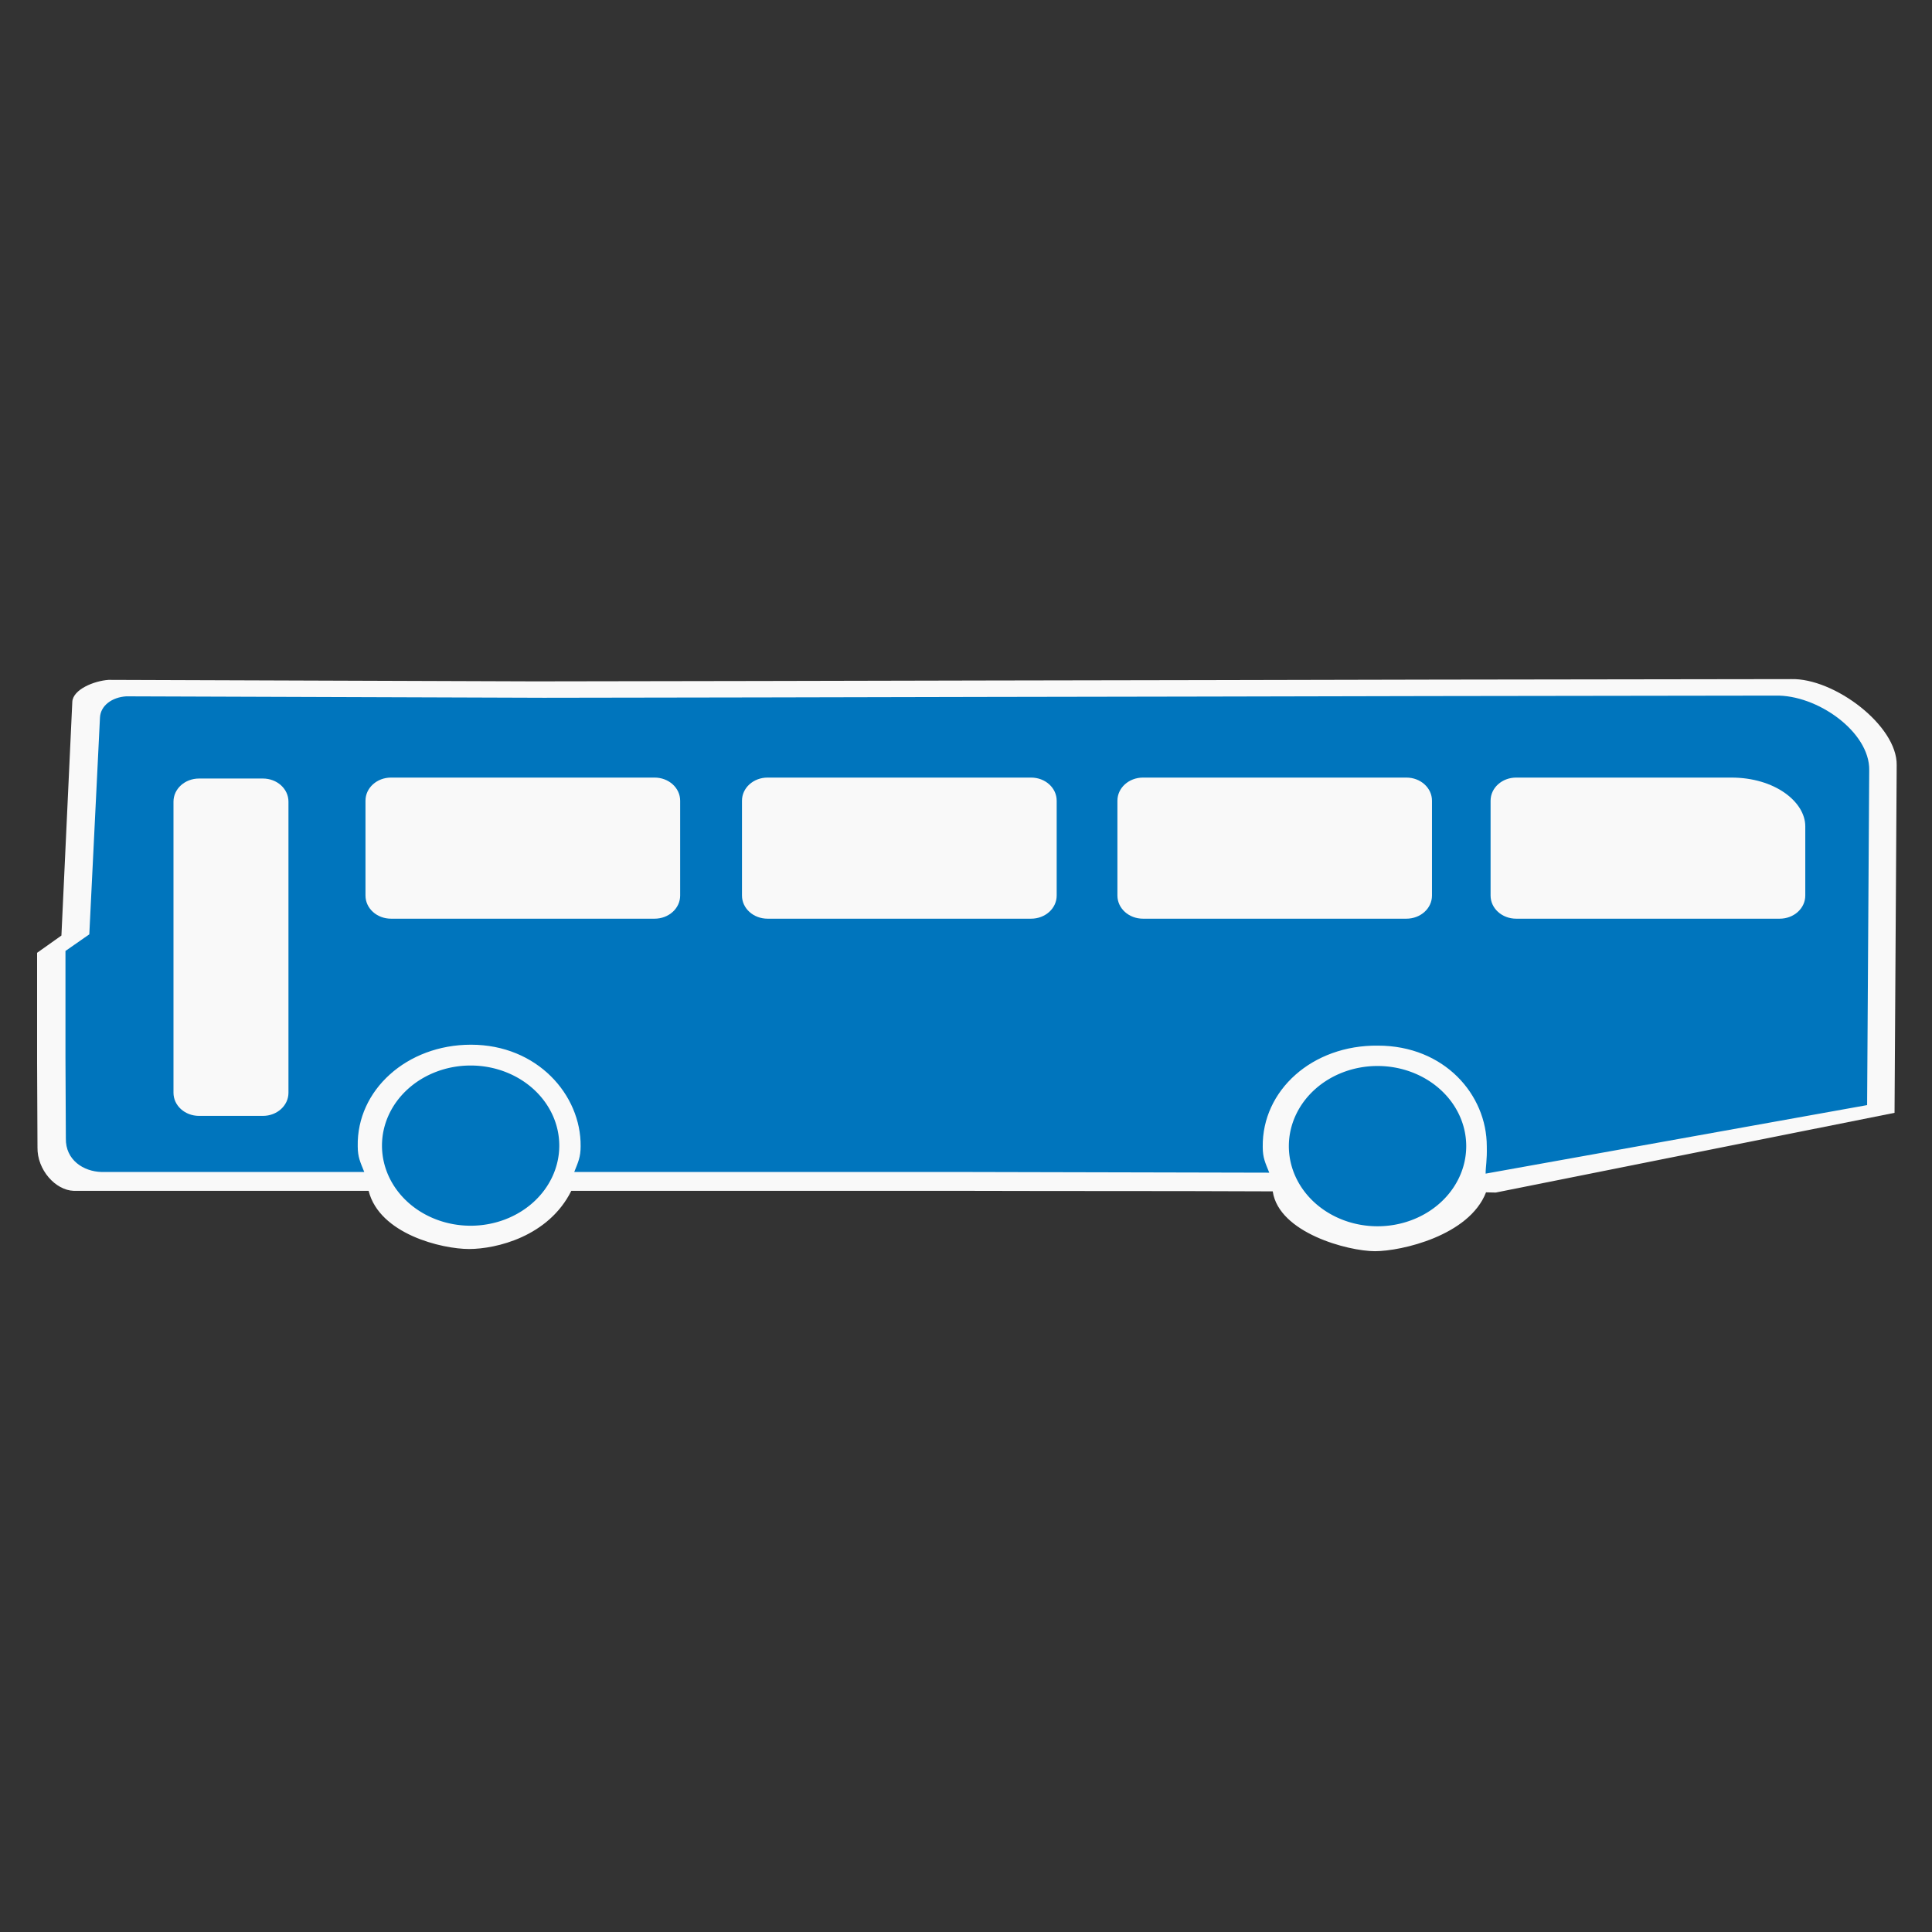 <?xml version="1.0" encoding="UTF-8" standalone="no"?>
<!-- Generator: Adobe Illustrator 16.0.0, SVG Export Plug-In . SVG Version: 6.00 Build 0)  -->

<svg
   xmlns:dc="http://purl.org/dc/elements/1.1/"
   xmlns:cc="http://creativecommons.org/ns#"
   xmlns:rdf="http://www.w3.org/1999/02/22-rdf-syntax-ns#"
   xmlns:svg="http://www.w3.org/2000/svg"
   xmlns="http://www.w3.org/2000/svg"
   xmlns:sodipodi="http://sodipodi.sourceforge.net/DTD/sodipodi-0.dtd"
   xmlns:inkscape="http://www.inkscape.org/namespaces/inkscape"
   version="1.1"
   id="svg2"
   inkscape:output_extension="org.inkscape.output.svg.inkscape"
   sodipodi:docname="JH_transport_bus.svg"
   inkscape:version="0.91 r13725"
   sodipodi:version="0.32"
   x="0px"
   y="0px"
   width="580px"
   height="580px"
   viewBox="0 0 580 580"
   enable-background="new 0 0 580 580"
   xml:space="preserve"
   inkscape:export-filename="F:\_GRAFIKA\2016_08_29_Symboly_turistika\JH_icons\JH_transport_bus.png"
   inkscape:export-xdpi="31"
   inkscape:export-ydpi="31"><rect x="0" y="0" width="580" height="580" fill="#333333" stroke="none"/><sodipodi:namedview
     showgrid="false"
     inkscape:cy="106.45454"
     inkscape:cx="809.30108"
     inkscape:zoom="0.92167712"
     pagecolor="#ffffff"
     bordercolor="#666666"
     guidetolerance="10.0"
     objecttolerance="10.0"
     gridtolerance="10.0"
     borderopacity="1.0"
     id="base"
     inkscape:current-layer="g4198"
     inkscape:window-y="-9"
     inkscape:window-x="-9"
     inkscape:pageopacity="0.0"
     inkscape:pageshadow="2"
     inkscape:window-width="2560"
     inkscape:window-height="1369"
     inkscape:window-maximized="1" /><defs
     id="defs4"><inkscape:perspective
       inkscape:vp_z="580 : 290 : 1"
       inkscape:vp_y="0 : 1000 : 0"
       inkscape:vp_x="0 : 290 : 1"
       sodipodi:type="inkscape:persp3d"
       id="perspective3653"
       inkscape:persp3d-origin="290 : 193.33333 : 1" /><inkscape:perspective
       inkscape:vp_z="355.02399 : 217.53 : 1"
       inkscape:vp_y="0 : 1000 : 0"
       inkscape:vp_x="0 : 217.53 : 1"
       sodipodi:type="inkscape:persp3d"
       id="perspective2512"
       inkscape:persp3d-origin="177.51199 : 145.02 : 1" /></defs><g
     id="g2121" /><g
     id="g4198"
     transform="translate(-2.834,-220.287)"><g
       id="g4216"
       transform="matrix(1.432,0,0,1.294,-50.631,-301.586)"><g
         transform="matrix(0.751,0,0,0.764,-51.714,320.744)"
         id="g4206"
         style="fill:#0075bd;fill-opacity:1"><path
           sodipodi:nodetypes="ccccccccccccccccccccccccccc"
           inkscape:connector-curvature="0"
           id="path4208"
           d="m 618.542,314.282 -98.81,0.151 -62.961,0.149 -63.001,0.122 -62.99,0.149 -62.958,0.111 -118.93,-0.451 c -4.04,0.29 -9.954,2.901 -10.134,6.671 l -3.039,70.966 -6.79,5.24 0,33.43 0.109,25.65 c -0.12,6.81 5.02,13.055 10.14,13.205 l 54.384,0 23.142,0 4.768,0 c 3.047,13.156 20.458,17.656 28.037,17.666 7.579,-0.009 22.18,-3.757 28.548,-17.666 l 109.265,0 c 33.498,0.107 53.038,-10e-4 86.536,0.159 1.704,12.627 21.062,18.164 28.53,18.171 7.396,-0.011 26.335,-4.717 31.01,-17.875 l 2.714,0.066 111.324,-24.216 0.6,-105.589 c 0.18,-11.99 -17.453,-26.479 -29.493,-26.109 z"
           style="fill:#f9f9f9;fill-opacity:1;stroke:none;stroke-width:11.628;stroke-opacity:1" /></g><g
         style="fill:#0075bd;fill-opacity:1"
         id="g4175"
         transform="matrix(0.736,0,0,0.736,-45.409,168.368)"><path
           inkscape:connector-curvature="0"
           id="circle4177"
           d="m 285.754,433.348 a 23.393,23.393 0 0 1 -23.393,23.393 23.393,23.393 0 0 1 -23.393,-23.393 23.393,23.393 0 0 1 23.393,-23.393 23.393,23.393 0 0 1 23.393,23.393 z"
           style="fill:#0075bd;fill-opacity:1;stroke:#0075bd;stroke-width:13.986;stroke-opacity:1"
           transform="matrix(0.831,0,0,0.831,28.457,320.21)" /><path
           inkscape:connector-curvature="0"
           id="path4181"
           sodipodi:nodetypes="ccccccccccccccccccccccccccccccccccccccccccccccccccccccccccccccccccccccccc"
           style="fill:#0075bd;fill-opacity:1;fill-rule:evenodd;stroke:none;stroke-width:1.518"
           d="m 169.13,564.61 18.18,0 c 4.03,0 7.28,3.25 7.28,7.29 l 0,91.76 c 0,4.04 -3.25,7.29 -7.28,7.29 l -18.18,0 c -4.04,0 -7.29,-3.25 -7.29,-7.29 l 0,-91.76 c 0,-4.04 3.25,-7.29 7.29,-7.29 z m 375.16,-0.3 61.3,0 c 12.34,0 21.05,7.62 21.05,15.37 l 0,21.82 c 0,4.04 -3.25,7.29 -7.29,7.29 l -75.06,0 c -4.04,0 -7.29,-3.25 -7.29,-7.29 l 0,-29.9 c 0,-4.04 3.25,-7.29 7.29,-7.29 z m -106.29,0 75.02,0 c 4.04,0 7.29,3.25 7.29,7.29 l 0,29.9 c 0,4.04 -3.25,7.29 -7.29,7.29 l -75.02,0 c -4.04,0 -7.29,-3.25 -7.29,-7.29 l 0,-29.9 c 0,-4.04 3.25,-7.29 7.29,-7.29 z m -106.94,0 75.06,0 c 4.04,0 7.29,3.25 7.29,7.29 l 0,29.9 c 0,4.04 -3.25,7.29 -7.29,7.29 l -75.06,0 c -4.04,0 -7.29,-3.25 -7.29,-7.29 l 0,-29.9 c 0,-4.04 3.25,-7.29 7.29,-7.29 z m -107.25,0 75.07,0 c 4.03,0 7.28,3.25 7.28,7.29 l 0,29.9 c 0,4.04 -3.25,7.29 -7.28,7.29 l -75.07,0 c -4.03,0 -7.28,-3.25 -7.28,-7.29 l 0,-29.9 c 0,-4.04 3.25,-7.29 7.28,-7.29 z m 394.21,-25.84 -98.81,0.15 -62.96,0.15 -63,0.12 -62.99,0.15 -62.96,0.11 -118.93,-0.45 c -4.04,0.29 -7.29,2.9 -7.47,6.67 l -3.04,68.35 -6.79,5.24 0,33.43 0.11,25.65 c -0.12,6.81 5.02,10.44 10.14,10.59 l 51.72,0 23.14,0 c -1.12,-3.11 -1.86,-4.63 -1.86,-8.12 -0.31,-17.67 13.97,-32 32.26,-32 18.91,0 31.38,15.87 31.23,32 0,3.49 -0.71,5.01 -1.82,8.12 l 110.81,0 87.16,0.22 c -1.12,-3.11 -1.86,-4.63 -1.86,-8.12 -0.22,-17.82 14.11,-32.15 32.8,-31.93 18.91,0 31.02,15.43 31.02,31.71 0.1,4.63 -0.33,6.33 -0.33,8.64 l 108.66,-21.6 0.6,-105.59 c 0.18,-11.99 -14.79,-23.86 -26.83,-23.49 z" /><path
           inkscape:connector-curvature="0"
           style="fill:#0075bd;fill-opacity:1;stroke:#0075bd;stroke-width:11.628;stroke-opacity:1"
           d="m 524.25,680.483 a 19.448,19.448 0 0 1 -19.448,19.448 19.448,19.448 0 0 1 -19.448,-19.448 19.448,19.448 0 0 1 19.448,-19.448 19.448,19.448 0 0 1 19.448,19.448 z"
           id="path4204" /></g></g><rect
       x="-663.312"
       y="857.686"
       width="24.473"
       height="359.89"
       style="fill:#ffffff;fill-rule:evenodd;stroke-width:3pt"
       id="rect4183" /><path
       d="m -750.722,1126.597 0,-119.18 -29.72,30.06 0,-44.33 44.35,-44.67 44.36,44.67 0,44.33 -29.73,-30.06 0,119.18 -29.26,0 z"
       style="fill:#ffffff;fill-rule:evenodd;stroke-width:3.578pt"
       sodipodi:nodetypes="cccccccccc"
       id="path4185"
       inkscape:connector-curvature="0" /><rect
       x="-1215.296"
       y="-946.131"
       width="355.07"
       height="787.12"
       transform="matrix(0,-1,1,0,0,0)"
       rx="26"
       style="fill:none;stroke:#ffffff;stroke-width:6.987"
       id="rect4187" /><path
       d="m -876.942,1126.597 0,-119.18 -29.727,30.06 0,-44.33 44.357,-44.67 44.35,44.67 0,44.33 -29.72,-30.06 0,119.18 -29.26,0 z"
       style="fill:#ffffff;fill-rule:evenodd;stroke-width:3.578pt"
       sodipodi:nodetypes="cccccccccc"
       id="path4189"
       inkscape:connector-curvature="0" /><path
       d="m -392.962,1058.466 0,79.51 19.84,-20.05 0,29.57 -29.6,29.81 -29.59,-29.81 0,-29.57 19.83,20.05 0,-79.51 19.52,0 z"
       style="fill:#ffffff;fill-rule:evenodd;stroke-width:3.578pt"
       sodipodi:nodetypes="cccccccccc"
       id="path4191"
       inkscape:connector-curvature="0" /></g></svg>